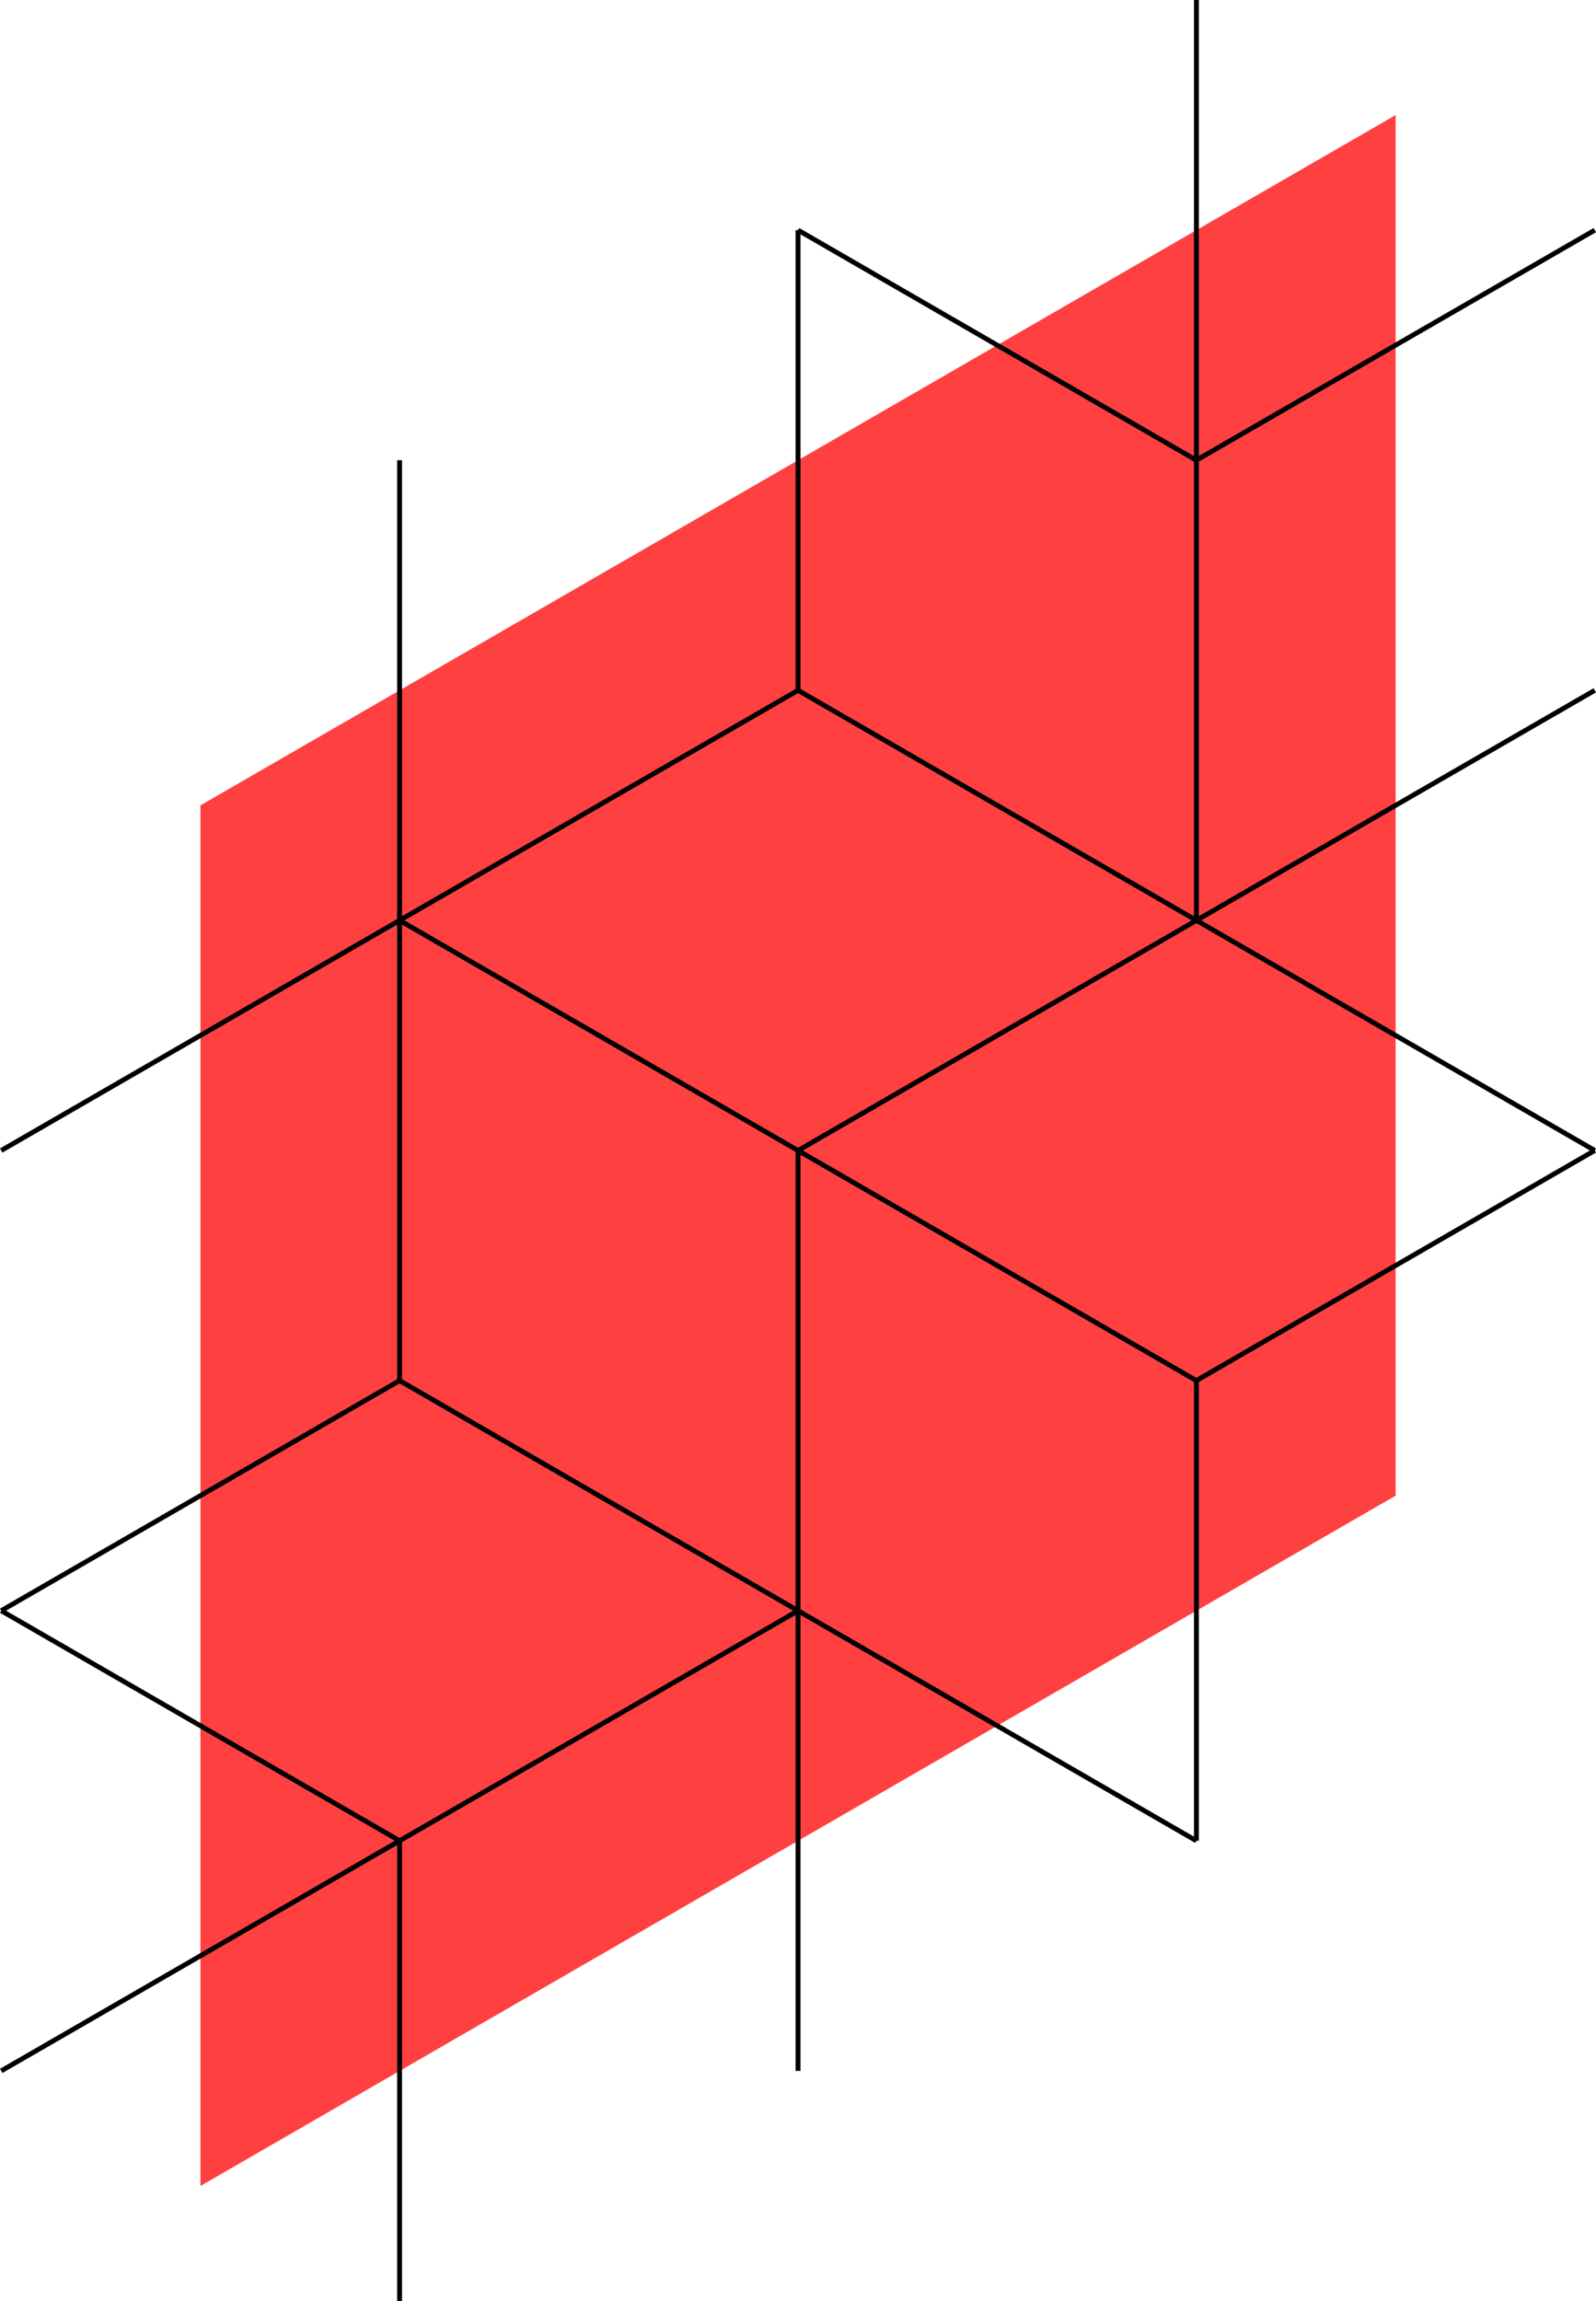 <svg xmlns:inkscape="http://www.inkscape.org/namespaces/inkscape" xmlns:sodipodi="http://sodipodi.sourceforge.net/DTD/sodipodi-0.dtd" xmlns="http://www.w3.org/2000/svg" xmlns:svg="http://www.w3.org/2000/svg" width="26.225" height="37.795" viewBox="0 0 26.225 37.795" version="1.1" id="svg60" sodipodi:docname="N4-23c.svg">
  <defs id="defs64"/>
  <sodipodi:namedview id="namedview62" pagecolor="#ffffff" bordercolor="#666666" borderopacity="1.0" inkscape:showpageshadow="2" inkscape:pageopacity="0.0" inkscape:pagecheckerboard="0" inkscape:deskcolor="#d1d1d1"/>
  <style type="text/css" id="style2">
polygon.tile { stroke: #000000; stroke-width:3; stroke-linejoin:round }
polygon.ih1 { fill: #ffff80 }
polygon.ih2 { fill: #8080ff }
polygon.ih3 { fill: #ff8080 }
polygon.ih4 { fill: #80ff80 }
polygon.ih5 { fill: #ff80ff }
polygon.ih6 { fill: #80ffff }
polygon.para {opacity: 0.75; fill: #ff0000; stroke: #ff0000 }
</style>
  <polygon class="para" points="-24.549,42.52 24.549,14.173 24.549,-42.52 -24.549,-14.173 " style="stroke:none" id="polygon4" transform="matrix(0.4,0,0,0.4,13.113,18.898)"/>
  <path d="m 13.113,18.898 6.546,3.78" style="stroke:#000000;stroke-width:0.08px" id="path6"/>
  <path d="m 19.659,22.677 6.546,-3.78" style="stroke:#000000;stroke-width:0.08px" id="path8"/>
  <path d="M 26.205,18.898 19.659,15.118" style="stroke:#000000;stroke-width:0.08px" id="path10"/>
  <path d="m 19.659,15.118 -6.546,3.78" style="stroke:#000000;stroke-width:0.08px" id="path12"/>
  <path d="M 26.205,11.339 19.659,15.118" style="stroke:#000000;stroke-width:0.08px" id="path14"/>
  <path d="m 6.566,15.118 6.546,3.78" style="stroke:#000000;stroke-width:0.08px" id="path16"/>
  <path d="M 19.659,15.118 13.113,11.339" style="stroke:#000000;stroke-width:0.08px" id="path18"/>
  <path d="M 13.113,11.339 6.566,15.118" style="stroke:#000000;stroke-width:0.08px" id="path20"/>
  <path d="M 19.659,30.236 V 22.677" style="stroke:#000000;stroke-width:0.08px" id="path22"/>
  <path d="m 13.113,18.898 v 7.559" style="stroke:#000000;stroke-width:0.08px" id="path24"/>
  <path d="m 13.113,26.457 6.546,3.78" style="stroke:#000000;stroke-width:0.08px" id="path26"/>
  <path d="m 6.566,15.118 v 7.559" style="stroke:#000000;stroke-width:0.08px" id="path28"/>
  <path d="m 6.566,22.677 6.546,3.78" style="stroke:#000000;stroke-width:0.08px" id="path30"/>
  <path d="m 13.113,26.457 v 7.559" style="stroke:#000000;stroke-width:0.08px" id="path32"/>
  <path d="M 0.02,18.898 6.566,15.118" style="stroke:#000000;stroke-width:0.08px" id="path34"/>
  <path d="M 6.566,15.118 V 7.559" style="stroke:#000000;stroke-width:0.08px" id="path36"/>
  <path d="M 0.02,26.457 6.566,22.677" style="stroke:#000000;stroke-width:0.08px" id="path38"/>
  <path d="M 13.113,11.339 V 3.78" style="stroke:#000000;stroke-width:0.08px" id="path40"/>
  <path d="M 0.02,34.016 6.566,30.236" style="stroke:#000000;stroke-width:0.08px" id="path42"/>
  <path d="M 6.566,30.236 0.02,26.457" style="stroke:#000000;stroke-width:0.08px" id="path44"/>
  <path d="M 6.566,30.236 13.113,26.457" style="stroke:#000000;stroke-width:0.08px" id="path46"/>
  <path d="M 6.566,37.795 V 30.236" style="stroke:#000000;stroke-width:0.08px" id="path48"/>
  <path d="M 19.659,7.559 V 0" style="stroke:#000000;stroke-width:0.08px" id="path50"/>
  <path d="m 13.113,3.78 6.546,3.78" style="stroke:#000000;stroke-width:0.08px" id="path52"/>
  <path d="M 19.659,15.118 V 7.559" style="stroke:#000000;stroke-width:0.08px" id="path54"/>
  <path d="M 19.659,7.559 26.205,3.78" style="stroke:#000000;stroke-width:0.08px" id="path56"/>
  </svg>